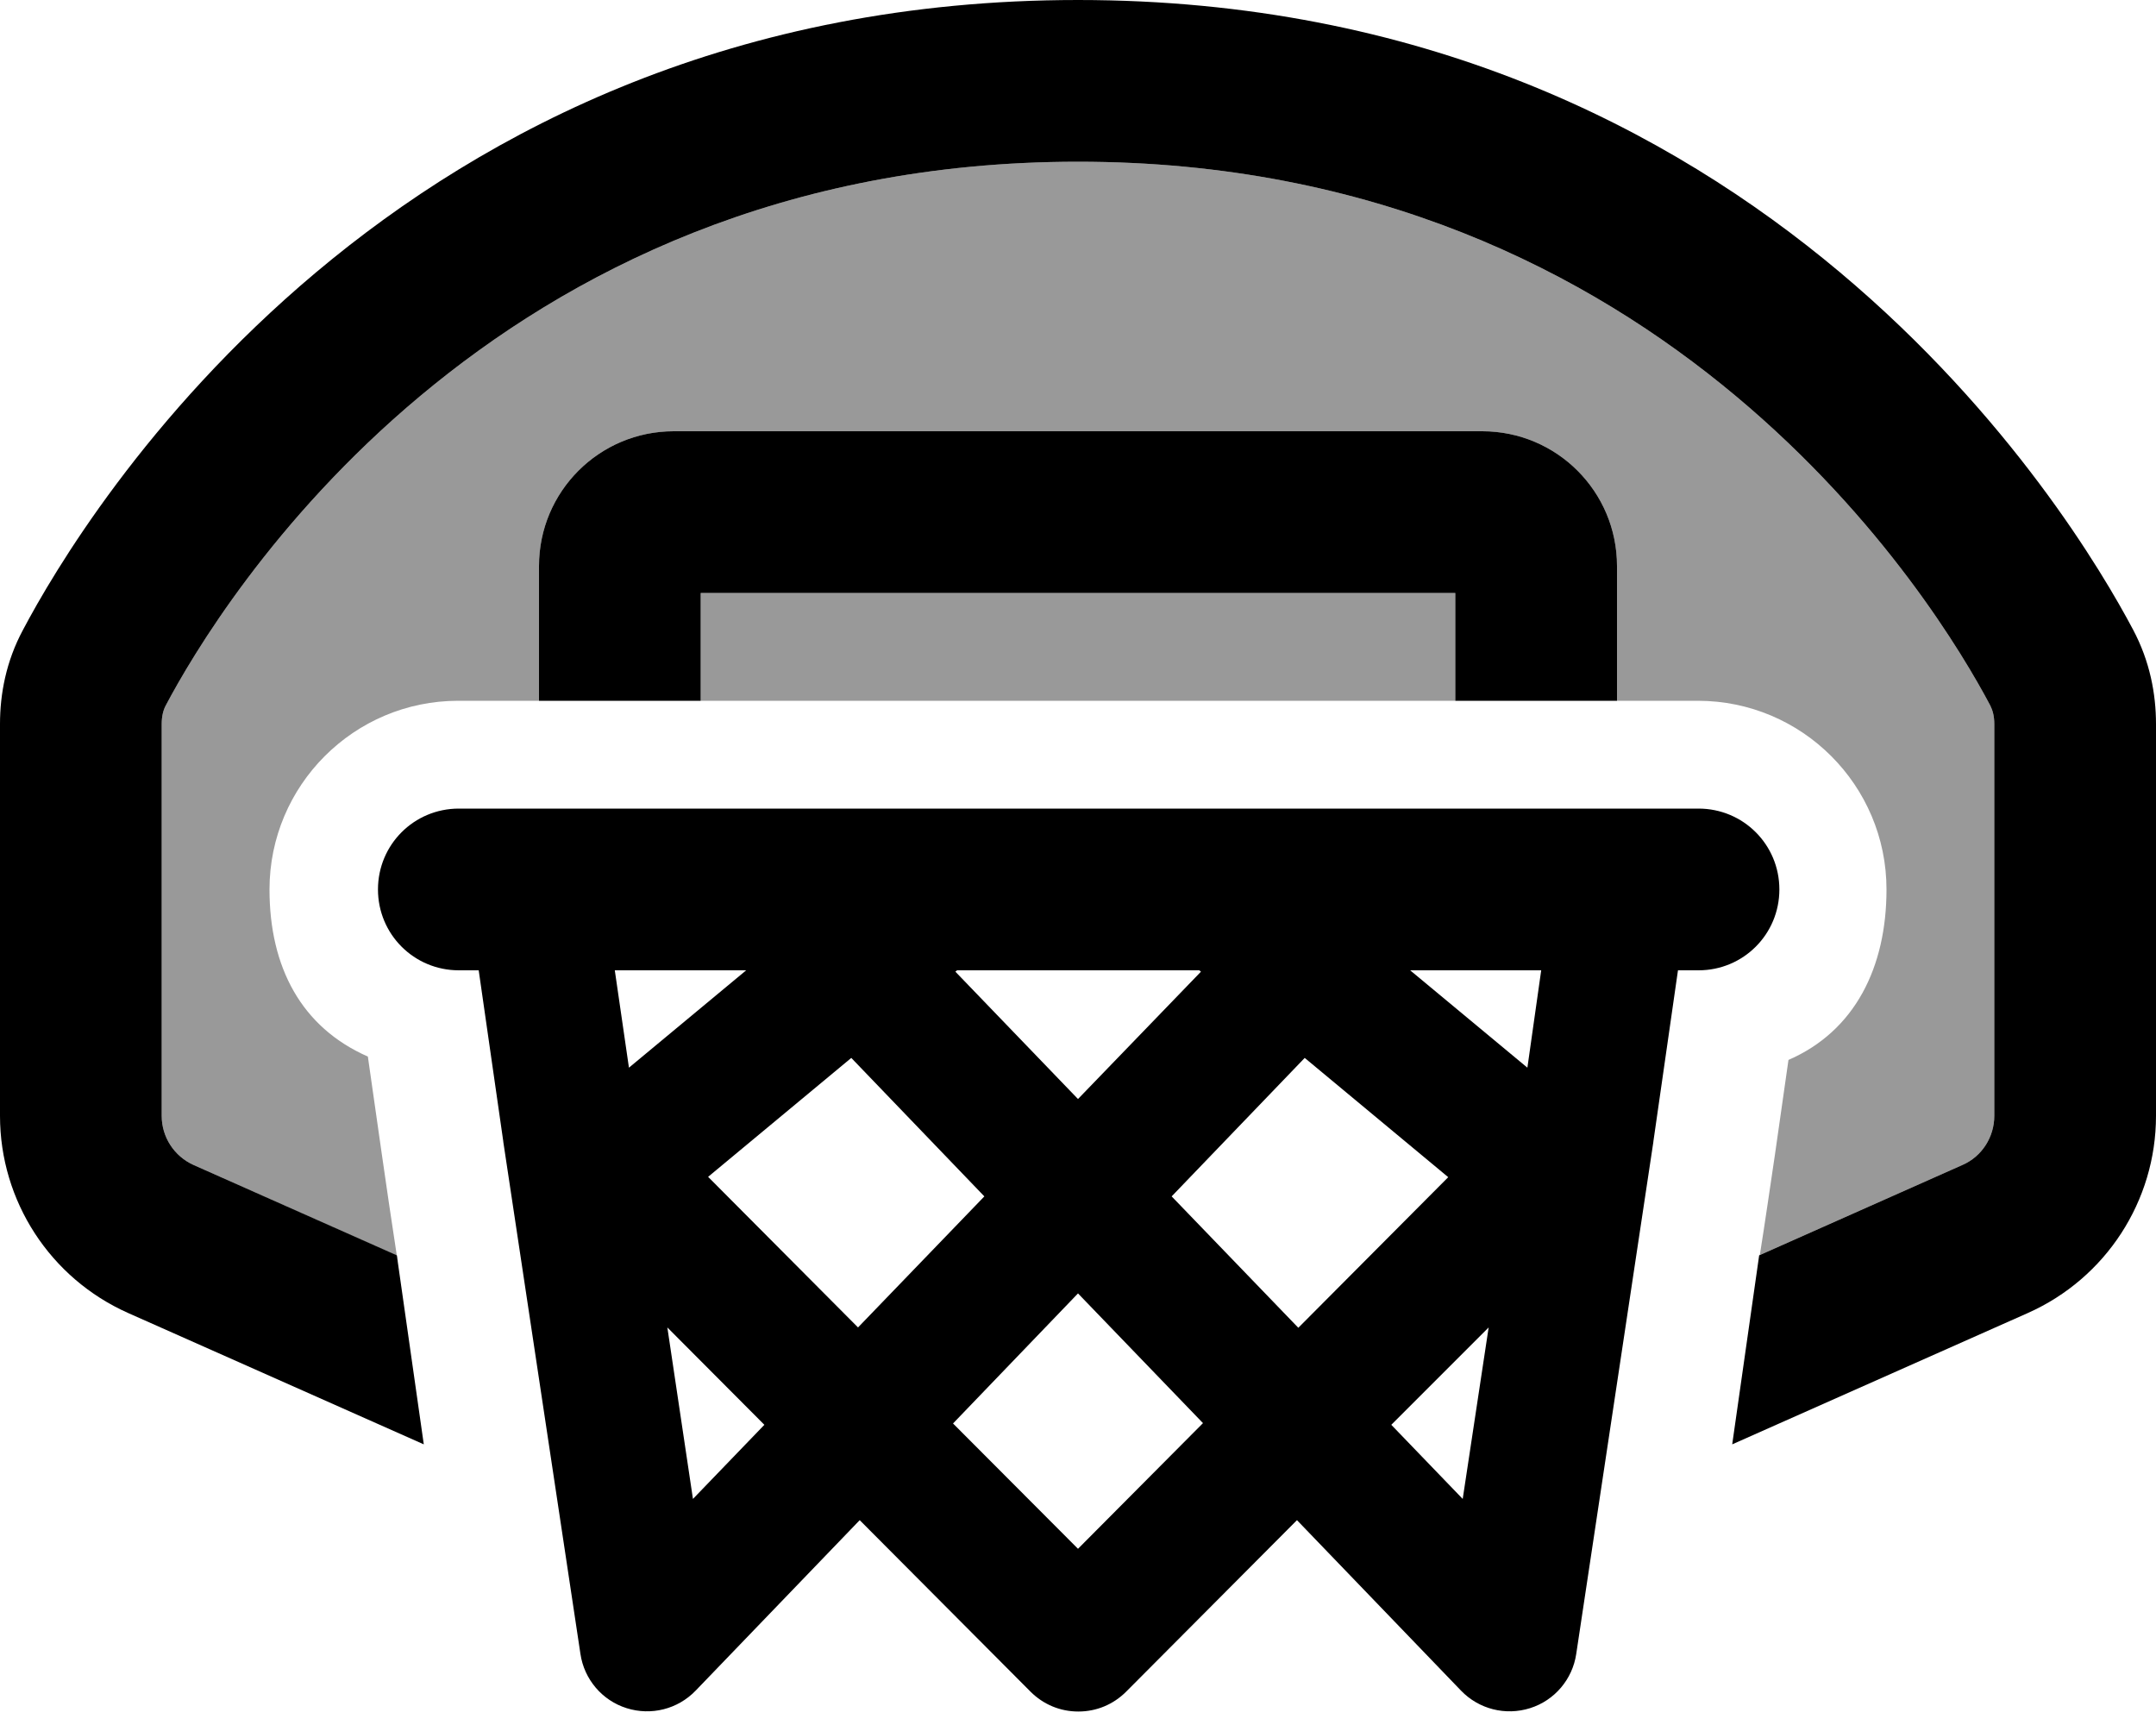 <svg xmlns="http://www.w3.org/2000/svg" viewBox="0 0 640 512"><defs><style>.fa-secondary{opacity:.4}</style></defs><path class="fa-secondary" d="M48 214.9c0-2.4 .5-4.2 1.2-5.5C64.9 179.7 144.6 48 320 48s255.1 131.7 270.8 161.4c.7 1.4 1.2 3.1 1.2 5.5l0 116.3c0 6.3-3.7 12.1-9.5 14.6l-60.1 26.7c1.6-10 3-19.9 4.5-29.9l4-28C550.7 306 560 287 560 264c0-30.9-25.1-56-56-56l-24 0 0-40c0-22.1-17.9-40-40-40l-240 0c-22.1 0-40 17.9-40 40l0 40-24 0c-30.9 0-56 25.1-56 56c0 23 9.4 40.9 29.2 49.6l4 28c1.5 10.4 3 20.8 4.6 31.1L57.5 345.8c-5.8-2.6-9.5-8.3-9.5-14.6l0-116.3zm69.8 157.7c.1 .3 .2 .6 .2 .8l.1 1.2-.3-2zM208 176l224 0 0 32-112 0-112 0 0-32z"/><path class="fa-primary" d="M49.2 209.4C64.9 179.7 144.6 48 320 48s255.1 131.7 270.8 161.4c.7 1.4 1.2 3.1 1.2 5.5l0 116.3c0 6.3-3.7 12.1-9.5 14.6l-60.3 26.8-8 56.1 87.8-39c23.1-10.3 38-33.2 38-58.5l0-116.3c0-8.9-1.8-18.6-6.8-28C615.3 153.1 523.3 0 320 0S24.7 153.1 6.8 187C1.8 196.3 0 206 0 214.9L0 331.2c0 25.3 14.9 48.2 38 58.5l87.8 39-8-56.1L57.5 345.8c-5.8-2.6-9.5-8.3-9.5-14.6l0-116.3c0-2.4 .5-4.2 1.2-5.5zM142.1 288l7.3 50.8s0 0 0 0l0 .1 22.9 152c1.1 7.5 6.4 13.8 13.7 16.1s15.2 .3 20.5-5.2l48.7-50.6 50.7 50.9c3.8 3.8 8.8 5.9 14.2 5.9s10.4-2.1 14.2-5.9l50.7-50.9 48.7 50.6c5.3 5.5 13.2 7.5 20.5 5.2s12.6-8.6 13.7-16.1l22.9-152s0 0 0 0l0-.1 7.3-50.8 6.1 0c13.3 0 24-10.7 24-24s-10.7-24-24-24l-24 0-48 0-224 0-48 0-24 0c-13.3 0-24 10.7-24 24s10.7 24 24 24l6.1 0zm315.4 0l-4.1 28.9L418.6 288l37.4 0 1.5 0zM356 288l.5 .4L320 326.2l-36.4-37.8 .5-.4 71.9 0zm-134.5 0l-34.8 28.9L182.5 288l1.5 0 37.4 0zm61.5 134.4L320 383.9l37.1 38.5L320 459.7l-37.1-37.2zm9.3-67.4l-37.6 39-44.5-44.7L252.7 314l39.5 41.1zM198.1 394l28.8 28.9-21.2 22L198.1 394zm149.7-38.9L387.3 314l42.6 35.4-44.5 44.7-37.6-39zM441.9 394l-7.7 50.9-21.2-22L441.9 394zM208 176l224 0 0 32 48 0 0-40c0-22.1-17.9-40-40-40l-240 0c-22.1 0-40 17.9-40 40l0 40 48 0 0-32z"/></svg>
